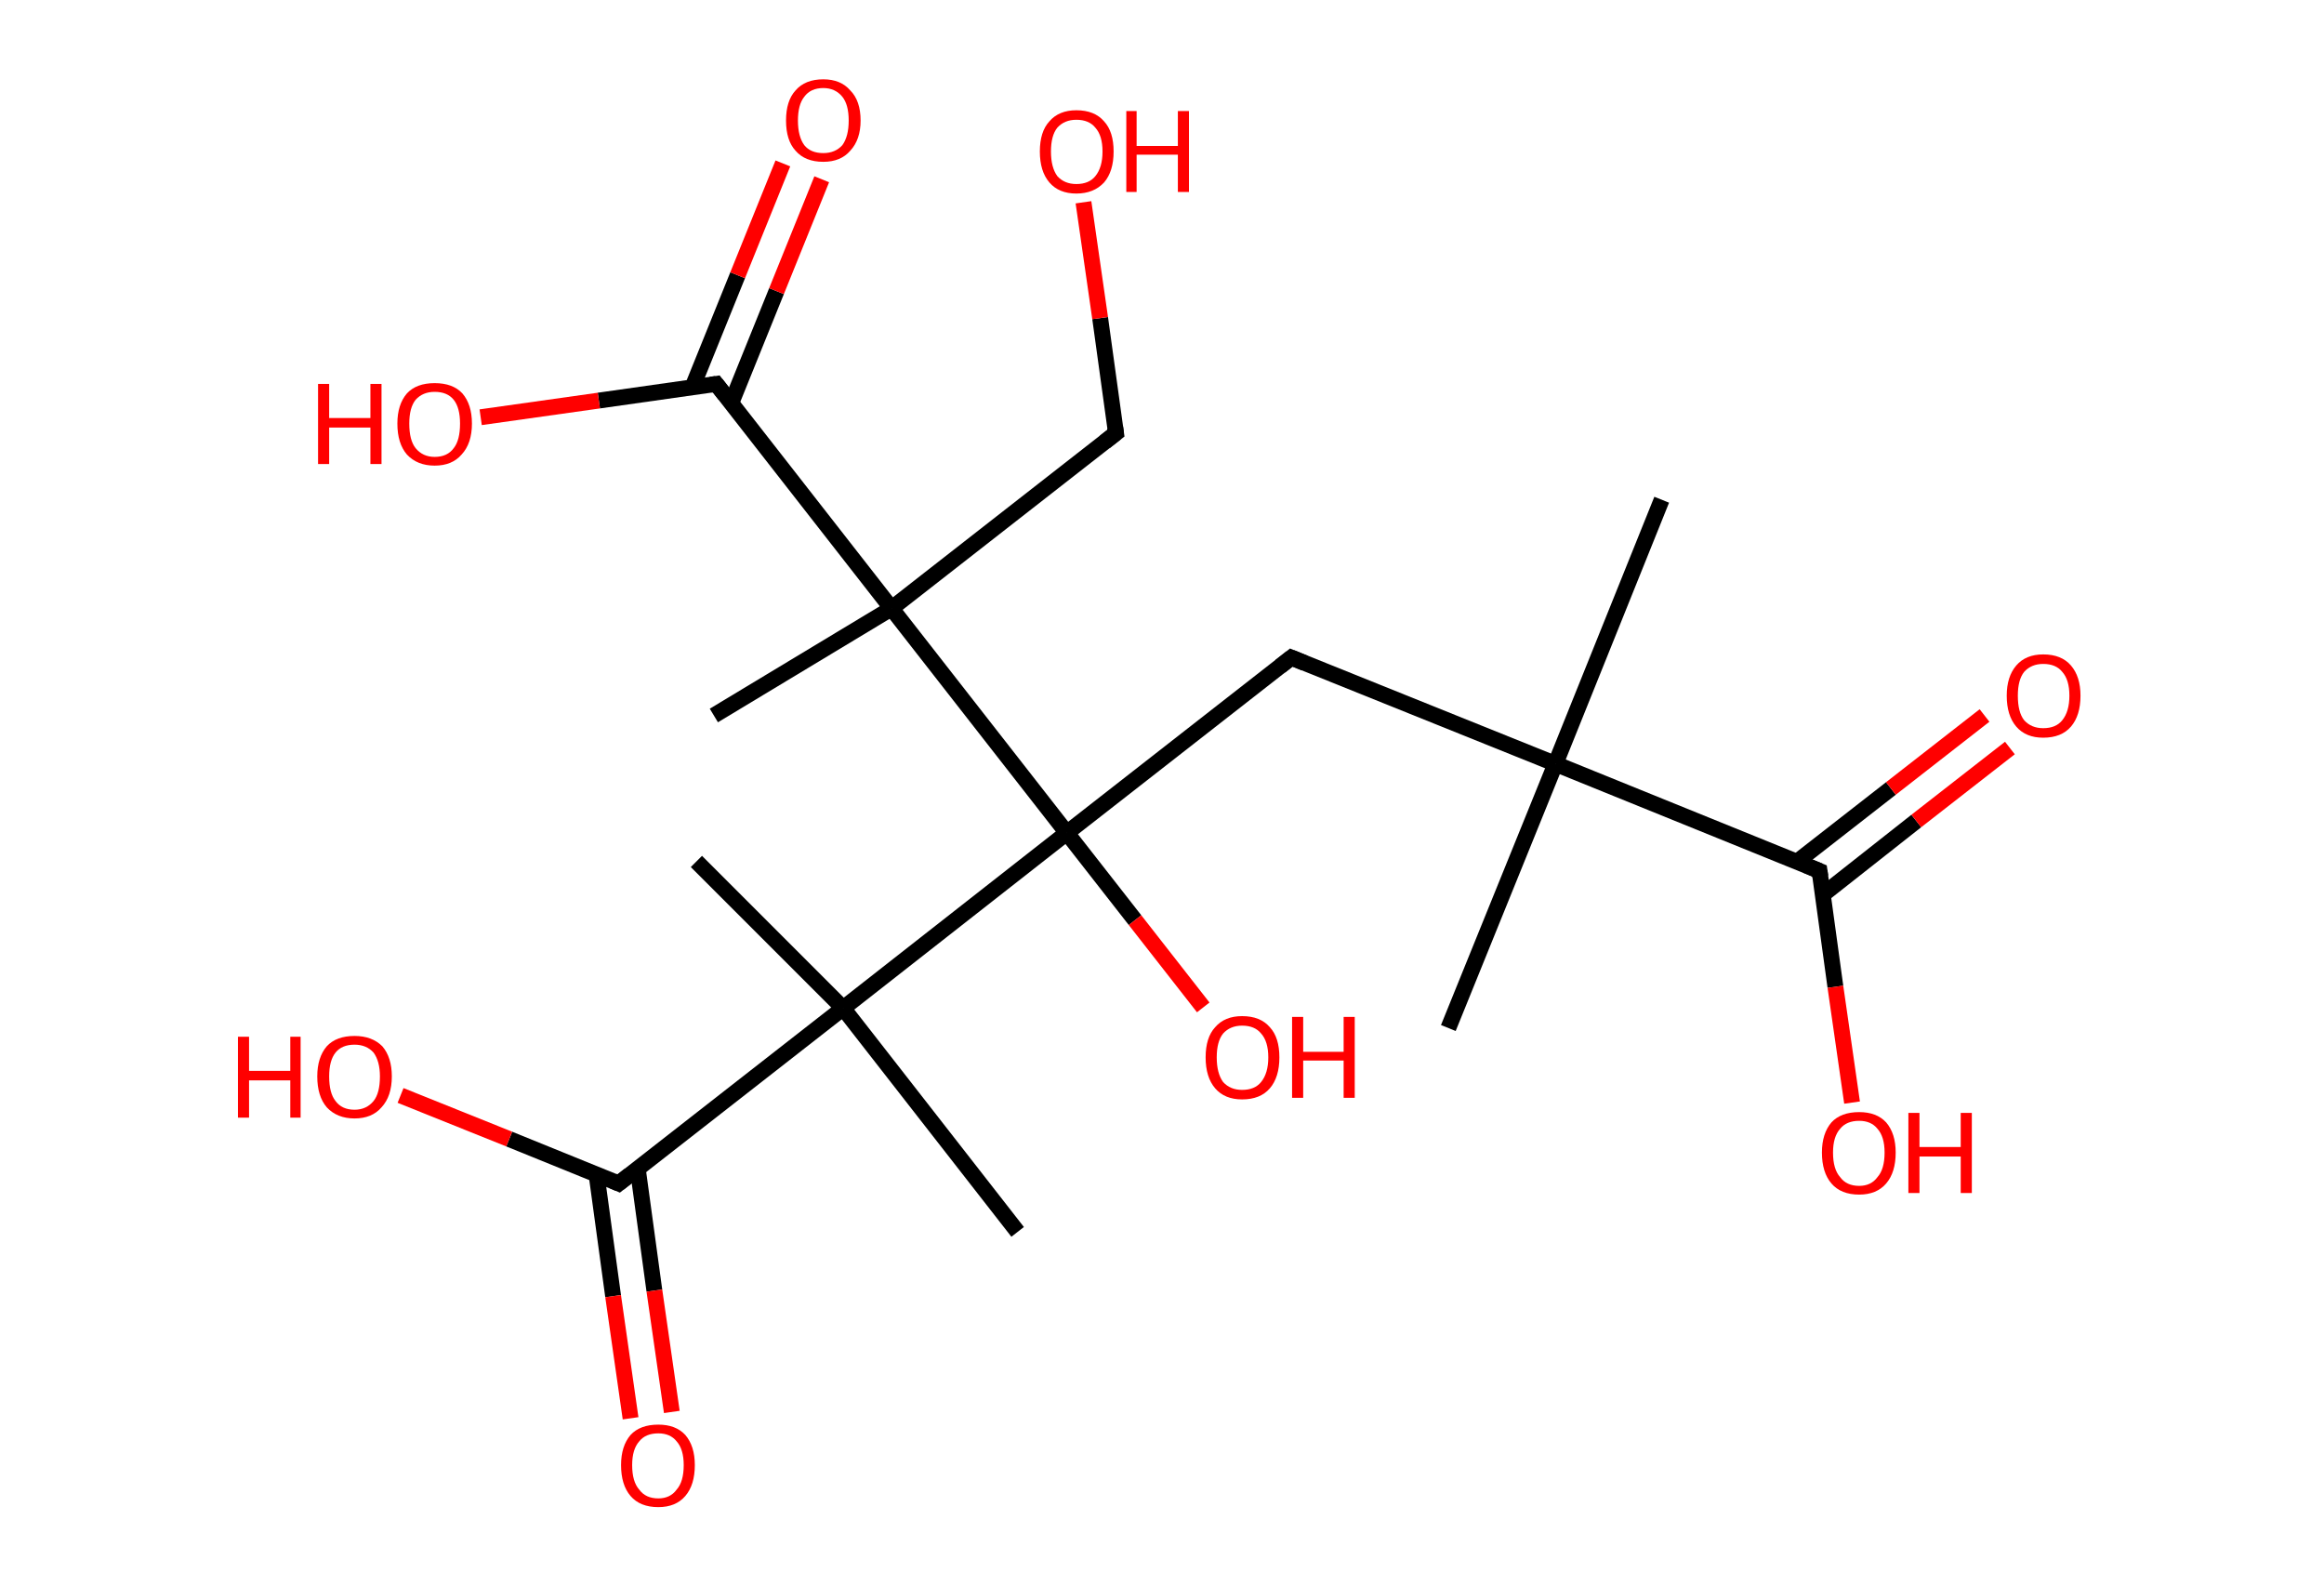 <?xml version='1.0' encoding='ASCII' standalone='yes'?>
<svg xmlns="http://www.w3.org/2000/svg" xmlns:rdkit="http://www.rdkit.org/xml" xmlns:xlink="http://www.w3.org/1999/xlink" version="1.1" baseProfile="full" xml:space="preserve" width="293px" height="200px" viewBox="0 0 293 200">
<!-- END OF HEADER -->
<rect style="opacity:1.0;fill:#FFFFFF;stroke:none" width="293.0" height="200.0" x="0.0" y="0.0"> </rect>
<path class="bond-0 atom-0 atom-1" d="M 209.5,63.0 L 196.1,96.3" style="fill:none;fill-rule:evenodd;stroke:#000000;stroke-width:2.0px;stroke-linecap:butt;stroke-linejoin:miter;stroke-opacity:1"/>
<path class="bond-1 atom-1 atom-2" d="M 196.1,96.3 L 182.6,129.6" style="fill:none;fill-rule:evenodd;stroke:#000000;stroke-width:2.0px;stroke-linecap:butt;stroke-linejoin:miter;stroke-opacity:1"/>
<path class="bond-2 atom-1 atom-3" d="M 196.1,96.3 L 162.8,82.9" style="fill:none;fill-rule:evenodd;stroke:#000000;stroke-width:2.0px;stroke-linecap:butt;stroke-linejoin:miter;stroke-opacity:1"/>
<path class="bond-3 atom-3 atom-4" d="M 162.8,82.9 L 134.5,105.0" style="fill:none;fill-rule:evenodd;stroke:#000000;stroke-width:2.0px;stroke-linecap:butt;stroke-linejoin:miter;stroke-opacity:1"/>
<path class="bond-4 atom-4 atom-5" d="M 134.5,105.0 L 143.1,116.0" style="fill:none;fill-rule:evenodd;stroke:#000000;stroke-width:2.0px;stroke-linecap:butt;stroke-linejoin:miter;stroke-opacity:1"/>
<path class="bond-4 atom-4 atom-5" d="M 143.1,116.0 L 151.7,127.0" style="fill:none;fill-rule:evenodd;stroke:#FF0000;stroke-width:2.0px;stroke-linecap:butt;stroke-linejoin:miter;stroke-opacity:1"/>
<path class="bond-5 atom-4 atom-6" d="M 134.5,105.0 L 106.3,127.1" style="fill:none;fill-rule:evenodd;stroke:#000000;stroke-width:2.0px;stroke-linecap:butt;stroke-linejoin:miter;stroke-opacity:1"/>
<path class="bond-6 atom-6 atom-7" d="M 106.3,127.1 L 87.8,108.6" style="fill:none;fill-rule:evenodd;stroke:#000000;stroke-width:2.0px;stroke-linecap:butt;stroke-linejoin:miter;stroke-opacity:1"/>
<path class="bond-7 atom-6 atom-8" d="M 106.3,127.1 L 128.3,155.3" style="fill:none;fill-rule:evenodd;stroke:#000000;stroke-width:2.0px;stroke-linecap:butt;stroke-linejoin:miter;stroke-opacity:1"/>
<path class="bond-8 atom-6 atom-9" d="M 106.3,127.1 L 78.0,149.2" style="fill:none;fill-rule:evenodd;stroke:#000000;stroke-width:2.0px;stroke-linecap:butt;stroke-linejoin:miter;stroke-opacity:1"/>
<path class="bond-9 atom-9 atom-10" d="M 75.2,148.0 L 77.3,163.4" style="fill:none;fill-rule:evenodd;stroke:#000000;stroke-width:2.0px;stroke-linecap:butt;stroke-linejoin:miter;stroke-opacity:1"/>
<path class="bond-9 atom-9 atom-10" d="M 77.3,163.4 L 79.5,178.8" style="fill:none;fill-rule:evenodd;stroke:#FF0000;stroke-width:2.0px;stroke-linecap:butt;stroke-linejoin:miter;stroke-opacity:1"/>
<path class="bond-9 atom-9 atom-10" d="M 80.4,147.3 L 82.5,162.7" style="fill:none;fill-rule:evenodd;stroke:#000000;stroke-width:2.0px;stroke-linecap:butt;stroke-linejoin:miter;stroke-opacity:1"/>
<path class="bond-9 atom-9 atom-10" d="M 82.5,162.7 L 84.7,178.0" style="fill:none;fill-rule:evenodd;stroke:#FF0000;stroke-width:2.0px;stroke-linecap:butt;stroke-linejoin:miter;stroke-opacity:1"/>
<path class="bond-10 atom-9 atom-11" d="M 78.0,149.2 L 64.2,143.6" style="fill:none;fill-rule:evenodd;stroke:#000000;stroke-width:2.0px;stroke-linecap:butt;stroke-linejoin:miter;stroke-opacity:1"/>
<path class="bond-10 atom-9 atom-11" d="M 64.2,143.6 L 50.5,138.1" style="fill:none;fill-rule:evenodd;stroke:#FF0000;stroke-width:2.0px;stroke-linecap:butt;stroke-linejoin:miter;stroke-opacity:1"/>
<path class="bond-11 atom-4 atom-12" d="M 134.5,105.0 L 112.4,76.7" style="fill:none;fill-rule:evenodd;stroke:#000000;stroke-width:2.0px;stroke-linecap:butt;stroke-linejoin:miter;stroke-opacity:1"/>
<path class="bond-12 atom-12 atom-13" d="M 112.4,76.7 L 90.0,90.2" style="fill:none;fill-rule:evenodd;stroke:#000000;stroke-width:2.0px;stroke-linecap:butt;stroke-linejoin:miter;stroke-opacity:1"/>
<path class="bond-13 atom-12 atom-14" d="M 112.4,76.7 L 140.7,54.6" style="fill:none;fill-rule:evenodd;stroke:#000000;stroke-width:2.0px;stroke-linecap:butt;stroke-linejoin:miter;stroke-opacity:1"/>
<path class="bond-14 atom-14 atom-15" d="M 140.7,54.6 L 138.7,40.1" style="fill:none;fill-rule:evenodd;stroke:#000000;stroke-width:2.0px;stroke-linecap:butt;stroke-linejoin:miter;stroke-opacity:1"/>
<path class="bond-14 atom-14 atom-15" d="M 138.7,40.1 L 136.6,25.5" style="fill:none;fill-rule:evenodd;stroke:#FF0000;stroke-width:2.0px;stroke-linecap:butt;stroke-linejoin:miter;stroke-opacity:1"/>
<path class="bond-15 atom-12 atom-16" d="M 112.4,76.7 L 90.3,48.4" style="fill:none;fill-rule:evenodd;stroke:#000000;stroke-width:2.0px;stroke-linecap:butt;stroke-linejoin:miter;stroke-opacity:1"/>
<path class="bond-16 atom-16 atom-17" d="M 92.2,50.8 L 97.9,36.7" style="fill:none;fill-rule:evenodd;stroke:#000000;stroke-width:2.0px;stroke-linecap:butt;stroke-linejoin:miter;stroke-opacity:1"/>
<path class="bond-16 atom-16 atom-17" d="M 97.9,36.7 L 103.6,22.6" style="fill:none;fill-rule:evenodd;stroke:#FF0000;stroke-width:2.0px;stroke-linecap:butt;stroke-linejoin:miter;stroke-opacity:1"/>
<path class="bond-16 atom-16 atom-17" d="M 87.3,48.8 L 93.0,34.7" style="fill:none;fill-rule:evenodd;stroke:#000000;stroke-width:2.0px;stroke-linecap:butt;stroke-linejoin:miter;stroke-opacity:1"/>
<path class="bond-16 atom-16 atom-17" d="M 93.0,34.7 L 98.7,20.6" style="fill:none;fill-rule:evenodd;stroke:#FF0000;stroke-width:2.0px;stroke-linecap:butt;stroke-linejoin:miter;stroke-opacity:1"/>
<path class="bond-17 atom-16 atom-18" d="M 90.3,48.4 L 75.5,50.5" style="fill:none;fill-rule:evenodd;stroke:#000000;stroke-width:2.0px;stroke-linecap:butt;stroke-linejoin:miter;stroke-opacity:1"/>
<path class="bond-17 atom-16 atom-18" d="M 75.5,50.5 L 60.6,52.6" style="fill:none;fill-rule:evenodd;stroke:#FF0000;stroke-width:2.0px;stroke-linecap:butt;stroke-linejoin:miter;stroke-opacity:1"/>
<path class="bond-18 atom-1 atom-19" d="M 196.1,96.3 L 229.4,109.8" style="fill:none;fill-rule:evenodd;stroke:#000000;stroke-width:2.0px;stroke-linecap:butt;stroke-linejoin:miter;stroke-opacity:1"/>
<path class="bond-19 atom-19 atom-20" d="M 229.8,112.8 L 241.6,103.5" style="fill:none;fill-rule:evenodd;stroke:#000000;stroke-width:2.0px;stroke-linecap:butt;stroke-linejoin:miter;stroke-opacity:1"/>
<path class="bond-19 atom-19 atom-20" d="M 241.6,103.5 L 253.4,94.3" style="fill:none;fill-rule:evenodd;stroke:#FF0000;stroke-width:2.0px;stroke-linecap:butt;stroke-linejoin:miter;stroke-opacity:1"/>
<path class="bond-19 atom-19 atom-20" d="M 226.6,108.6 L 238.4,99.4" style="fill:none;fill-rule:evenodd;stroke:#000000;stroke-width:2.0px;stroke-linecap:butt;stroke-linejoin:miter;stroke-opacity:1"/>
<path class="bond-19 atom-19 atom-20" d="M 238.4,99.4 L 250.2,90.2" style="fill:none;fill-rule:evenodd;stroke:#FF0000;stroke-width:2.0px;stroke-linecap:butt;stroke-linejoin:miter;stroke-opacity:1"/>
<path class="bond-20 atom-19 atom-21" d="M 229.4,109.8 L 231.4,124.4" style="fill:none;fill-rule:evenodd;stroke:#000000;stroke-width:2.0px;stroke-linecap:butt;stroke-linejoin:miter;stroke-opacity:1"/>
<path class="bond-20 atom-19 atom-21" d="M 231.4,124.4 L 233.5,139.0" style="fill:none;fill-rule:evenodd;stroke:#FF0000;stroke-width:2.0px;stroke-linecap:butt;stroke-linejoin:miter;stroke-opacity:1"/>
<path d="M 164.5,83.6 L 162.8,82.9 L 161.4,84.0" style="fill:none;stroke:#000000;stroke-width:2.0px;stroke-linecap:butt;stroke-linejoin:miter;stroke-opacity:1;"/>
<path d="M 79.4,148.1 L 78.0,149.2 L 77.3,148.9" style="fill:none;stroke:#000000;stroke-width:2.0px;stroke-linecap:butt;stroke-linejoin:miter;stroke-opacity:1;"/>
<path d="M 139.3,55.7 L 140.7,54.6 L 140.6,53.9" style="fill:none;stroke:#000000;stroke-width:2.0px;stroke-linecap:butt;stroke-linejoin:miter;stroke-opacity:1;"/>
<path d="M 91.4,49.8 L 90.3,48.4 L 89.6,48.5" style="fill:none;stroke:#000000;stroke-width:2.0px;stroke-linecap:butt;stroke-linejoin:miter;stroke-opacity:1;"/>
<path d="M 227.7,109.1 L 229.4,109.8 L 229.5,110.5" style="fill:none;stroke:#000000;stroke-width:2.0px;stroke-linecap:butt;stroke-linejoin:miter;stroke-opacity:1;"/>
<path class="atom-5" d="M 152.0 133.3 Q 152.0 130.8, 153.2 129.5 Q 154.4 128.1, 156.6 128.1 Q 158.9 128.1, 160.1 129.5 Q 161.3 130.8, 161.3 133.3 Q 161.3 135.8, 160.1 137.2 Q 158.9 138.6, 156.6 138.6 Q 154.4 138.6, 153.2 137.2 Q 152.0 135.8, 152.0 133.3 M 156.6 137.4 Q 158.2 137.4, 159.0 136.4 Q 159.9 135.3, 159.9 133.3 Q 159.9 131.3, 159.0 130.3 Q 158.2 129.3, 156.6 129.3 Q 155.1 129.3, 154.2 130.3 Q 153.4 131.3, 153.4 133.3 Q 153.4 135.3, 154.2 136.4 Q 155.1 137.4, 156.6 137.4 " fill="#FF0000"/>
<path class="atom-5" d="M 162.9 128.2 L 164.3 128.2 L 164.3 132.6 L 169.4 132.6 L 169.4 128.2 L 170.8 128.2 L 170.8 138.4 L 169.4 138.4 L 169.4 133.7 L 164.3 133.7 L 164.3 138.4 L 162.9 138.4 L 162.9 128.2 " fill="#FF0000"/>
<path class="atom-10" d="M 78.3 184.7 Q 78.3 182.3, 79.5 180.9 Q 80.7 179.6, 83.0 179.6 Q 85.2 179.6, 86.4 180.9 Q 87.6 182.3, 87.6 184.7 Q 87.6 187.2, 86.4 188.6 Q 85.2 190.0, 83.0 190.0 Q 80.7 190.0, 79.5 188.6 Q 78.3 187.2, 78.3 184.7 M 83.0 188.9 Q 84.5 188.9, 85.3 187.8 Q 86.2 186.8, 86.2 184.7 Q 86.2 182.7, 85.3 181.7 Q 84.5 180.7, 83.0 180.7 Q 81.4 180.7, 80.6 181.7 Q 79.7 182.7, 79.7 184.7 Q 79.7 186.8, 80.6 187.8 Q 81.4 188.9, 83.0 188.9 " fill="#FF0000"/>
<path class="atom-11" d="M 30.0 130.7 L 31.4 130.7 L 31.4 135.0 L 36.6 135.0 L 36.6 130.7 L 37.9 130.7 L 37.9 140.9 L 36.6 140.9 L 36.6 136.2 L 31.4 136.2 L 31.4 140.9 L 30.0 140.9 L 30.0 130.7 " fill="#FF0000"/>
<path class="atom-11" d="M 40.0 135.7 Q 40.0 133.3, 41.2 131.9 Q 42.4 130.6, 44.7 130.6 Q 46.9 130.6, 48.2 131.9 Q 49.4 133.3, 49.4 135.7 Q 49.4 138.2, 48.1 139.6 Q 46.9 141.0, 44.7 141.0 Q 42.5 141.0, 41.2 139.6 Q 40.0 138.2, 40.0 135.7 M 44.7 139.9 Q 46.2 139.9, 47.1 138.8 Q 47.9 137.8, 47.9 135.7 Q 47.9 133.8, 47.1 132.7 Q 46.2 131.7, 44.7 131.7 Q 43.1 131.7, 42.3 132.7 Q 41.5 133.7, 41.5 135.7 Q 41.5 137.8, 42.3 138.8 Q 43.1 139.9, 44.7 139.9 " fill="#FF0000"/>
<path class="atom-15" d="M 131.1 19.1 Q 131.1 16.6, 132.3 15.3 Q 133.5 13.9, 135.7 13.9 Q 138.0 13.9, 139.2 15.3 Q 140.4 16.6, 140.4 19.1 Q 140.4 21.6, 139.2 23.0 Q 137.9 24.4, 135.7 24.4 Q 133.5 24.4, 132.3 23.0 Q 131.1 21.6, 131.1 19.1 M 135.7 23.2 Q 137.3 23.2, 138.1 22.2 Q 139.0 21.1, 139.0 19.1 Q 139.0 17.1, 138.1 16.1 Q 137.3 15.1, 135.7 15.1 Q 134.2 15.1, 133.3 16.1 Q 132.5 17.1, 132.5 19.1 Q 132.5 21.1, 133.3 22.2 Q 134.2 23.2, 135.7 23.2 " fill="#FF0000"/>
<path class="atom-15" d="M 142.0 14.0 L 143.3 14.0 L 143.3 18.4 L 148.5 18.4 L 148.5 14.0 L 149.9 14.0 L 149.9 24.2 L 148.5 24.2 L 148.5 19.5 L 143.3 19.5 L 143.3 24.2 L 142.0 24.2 L 142.0 14.0 " fill="#FF0000"/>
<path class="atom-17" d="M 99.1 15.2 Q 99.1 12.7, 100.3 11.4 Q 101.5 10.0, 103.8 10.0 Q 106.0 10.0, 107.2 11.4 Q 108.5 12.7, 108.5 15.2 Q 108.5 17.6, 107.2 19.0 Q 106.0 20.4, 103.8 20.4 Q 101.5 20.4, 100.3 19.0 Q 99.1 17.7, 99.1 15.2 M 103.8 19.3 Q 105.3 19.3, 106.2 18.3 Q 107.0 17.2, 107.0 15.2 Q 107.0 13.2, 106.2 12.2 Q 105.3 11.1, 103.8 11.1 Q 102.2 11.1, 101.4 12.2 Q 100.6 13.2, 100.6 15.2 Q 100.6 17.2, 101.4 18.3 Q 102.2 19.3, 103.8 19.3 " fill="#FF0000"/>
<path class="atom-18" d="M 40.1 48.4 L 41.5 48.4 L 41.5 52.7 L 46.7 52.7 L 46.7 48.4 L 48.1 48.4 L 48.1 58.5 L 46.7 58.5 L 46.7 53.9 L 41.5 53.9 L 41.5 58.5 L 40.1 58.5 L 40.1 48.4 " fill="#FF0000"/>
<path class="atom-18" d="M 50.1 53.4 Q 50.1 51.0, 51.3 49.6 Q 52.5 48.3, 54.8 48.3 Q 57.1 48.3, 58.3 49.6 Q 59.5 51.0, 59.5 53.4 Q 59.5 55.9, 58.2 57.3 Q 57.0 58.7, 54.8 58.7 Q 52.6 58.7, 51.3 57.3 Q 50.1 55.9, 50.1 53.4 M 54.8 57.6 Q 56.4 57.6, 57.2 56.5 Q 58.0 55.5, 58.0 53.4 Q 58.0 51.4, 57.2 50.4 Q 56.4 49.4, 54.8 49.4 Q 53.3 49.4, 52.4 50.4 Q 51.6 51.4, 51.6 53.4 Q 51.6 55.5, 52.4 56.5 Q 53.3 57.6, 54.8 57.6 " fill="#FF0000"/>
<path class="atom-20" d="M 253.0 87.7 Q 253.0 85.3, 254.2 83.9 Q 255.4 82.5, 257.6 82.5 Q 259.9 82.5, 261.1 83.9 Q 262.3 85.3, 262.3 87.7 Q 262.3 90.2, 261.1 91.6 Q 259.9 93.0, 257.6 93.0 Q 255.4 93.0, 254.2 91.6 Q 253.0 90.2, 253.0 87.7 M 257.6 91.8 Q 259.2 91.8, 260.0 90.8 Q 260.9 89.7, 260.9 87.7 Q 260.9 85.7, 260.0 84.7 Q 259.2 83.7, 257.6 83.7 Q 256.1 83.7, 255.2 84.7 Q 254.4 85.7, 254.4 87.7 Q 254.4 89.8, 255.2 90.8 Q 256.1 91.8, 257.6 91.8 " fill="#FF0000"/>
<path class="atom-21" d="M 229.7 145.3 Q 229.7 142.9, 230.9 141.5 Q 232.1 140.2, 234.4 140.2 Q 236.6 140.2, 237.8 141.5 Q 239.0 142.9, 239.0 145.3 Q 239.0 147.8, 237.8 149.2 Q 236.6 150.6, 234.4 150.6 Q 232.1 150.6, 230.9 149.2 Q 229.7 147.8, 229.7 145.3 M 234.4 149.5 Q 235.9 149.5, 236.7 148.4 Q 237.6 147.4, 237.6 145.3 Q 237.6 143.3, 236.7 142.3 Q 235.9 141.3, 234.4 141.3 Q 232.8 141.3, 232.0 142.3 Q 231.1 143.3, 231.1 145.3 Q 231.1 147.4, 232.0 148.4 Q 232.8 149.5, 234.4 149.5 " fill="#FF0000"/>
<path class="atom-21" d="M 240.6 140.3 L 242.0 140.3 L 242.0 144.6 L 247.2 144.6 L 247.2 140.3 L 248.6 140.3 L 248.6 150.4 L 247.2 150.4 L 247.2 145.8 L 242.0 145.8 L 242.0 150.4 L 240.6 150.4 L 240.6 140.3 " fill="#FF0000"/>
</svg>
